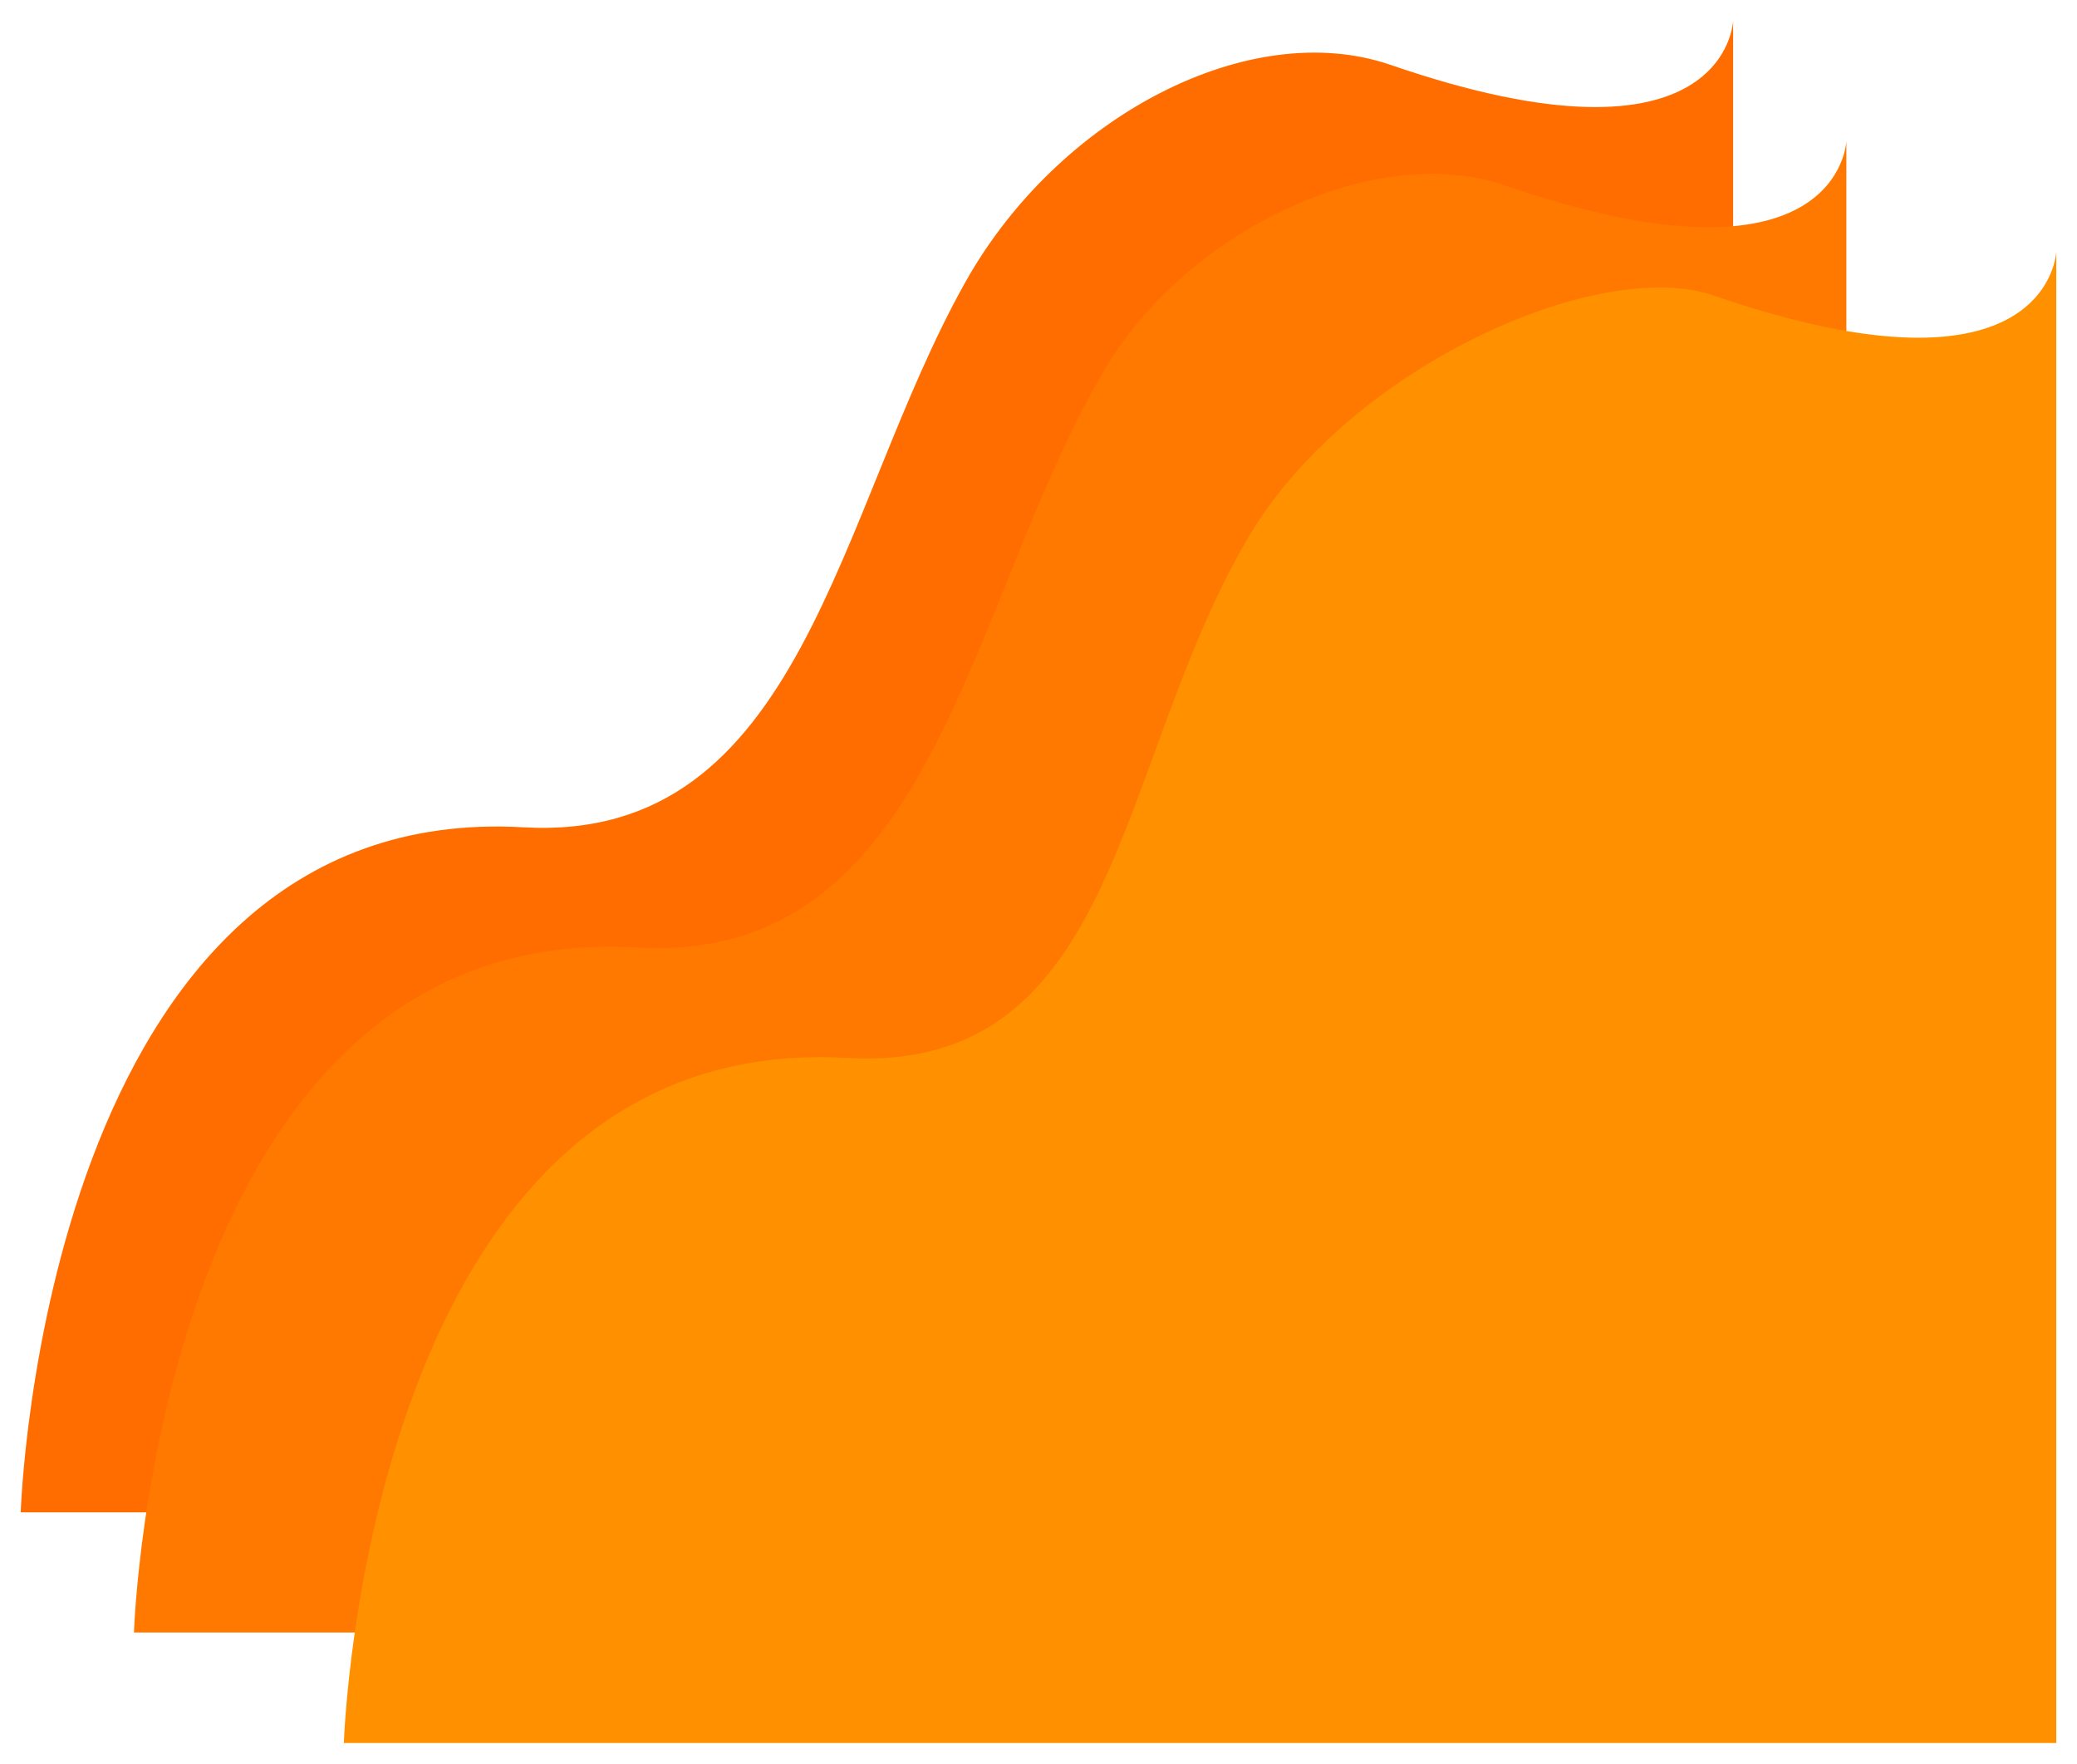 <svg xmlns="http://www.w3.org/2000/svg" xmlns:xlink="http://www.w3.org/1999/xlink" width="1504" height="1277" viewBox="0 0 1504 1277">
  <defs>
    <filter id="Path_345" x="0" y="0" width="1270" height="1110" filterUnits="userSpaceOnUse">
      <feOffset input="SourceAlpha"/>
      <feGaussianBlur stdDeviation="5" result="blur"/>
      <feFlood flood-color="#5e554d"/>
      <feComposite operator="in" in2="blur"/>
      <feComposite in="SourceGraphic"/>
    </filter>
    <filter id="Path_346" x="82" y="87" width="1270" height="1110" filterUnits="userSpaceOnUse">
      <feOffset input="SourceAlpha"/>
      <feGaussianBlur stdDeviation="5" result="blur-2"/>
      <feFlood flood-color="#5e554d"/>
      <feComposite operator="in" in2="blur-2"/>
      <feComposite in="SourceGraphic"/>
    </filter>
    <filter id="Path_347" x="234" y="167" width="1270" height="1110" filterUnits="userSpaceOnUse">
      <feOffset input="SourceAlpha"/>
      <feGaussianBlur stdDeviation="5" result="blur-3"/>
      <feFlood flood-color="#5e554d"/>
      <feComposite operator="in" in2="blur-3"/>
      <feComposite in="SourceGraphic"/>
    </filter>
  </defs>
  <g id="header" transform="translate(-789 -291)">
    <g transform="matrix(1, 0, 0, 1, 789, 291)" filter="url(#Path_345)">
      <path id="Path_345-2" data-name="Path 345" d="M15004,1076s16-516,364-496c202.534,11.64,226.485-227.8,320-394.667C15755.454,64.969,15894.007-7.112,15996,28c244,84,248-32,248-32V1076Z" transform="translate(-14989 19)" fill="#ff6d00"/>
    </g>
    <g transform="matrix(1, 0, 0, 1, 789, 291)" filter="url(#Path_346)">
      <path id="Path_346-2" data-name="Path 346" d="M15004,1076s16-516,364-496c217.5,12.5,238.316-248.776,339-418.667C15767.441,59.348,15904.5-3.5,15996,28c244,84,248-32,248-32V1076Z" transform="translate(-14907 106)" fill="#ff7900"/>
    </g>
    <g transform="matrix(1, 0, 0, 1, 789, 291)" filter="url(#Path_347)">
      <path id="Path_347-2" data-name="Path 347" d="M15004,1076s16-516,364-496c198.707,11.42,194.188-212.684,291-377,72.583-123.195,253.678-203.685,337-175,244,84,248-32,248-32V1076Z" transform="translate(-14755 186)" fill="#ff9100"/>
    </g>
  </g>
</svg>
